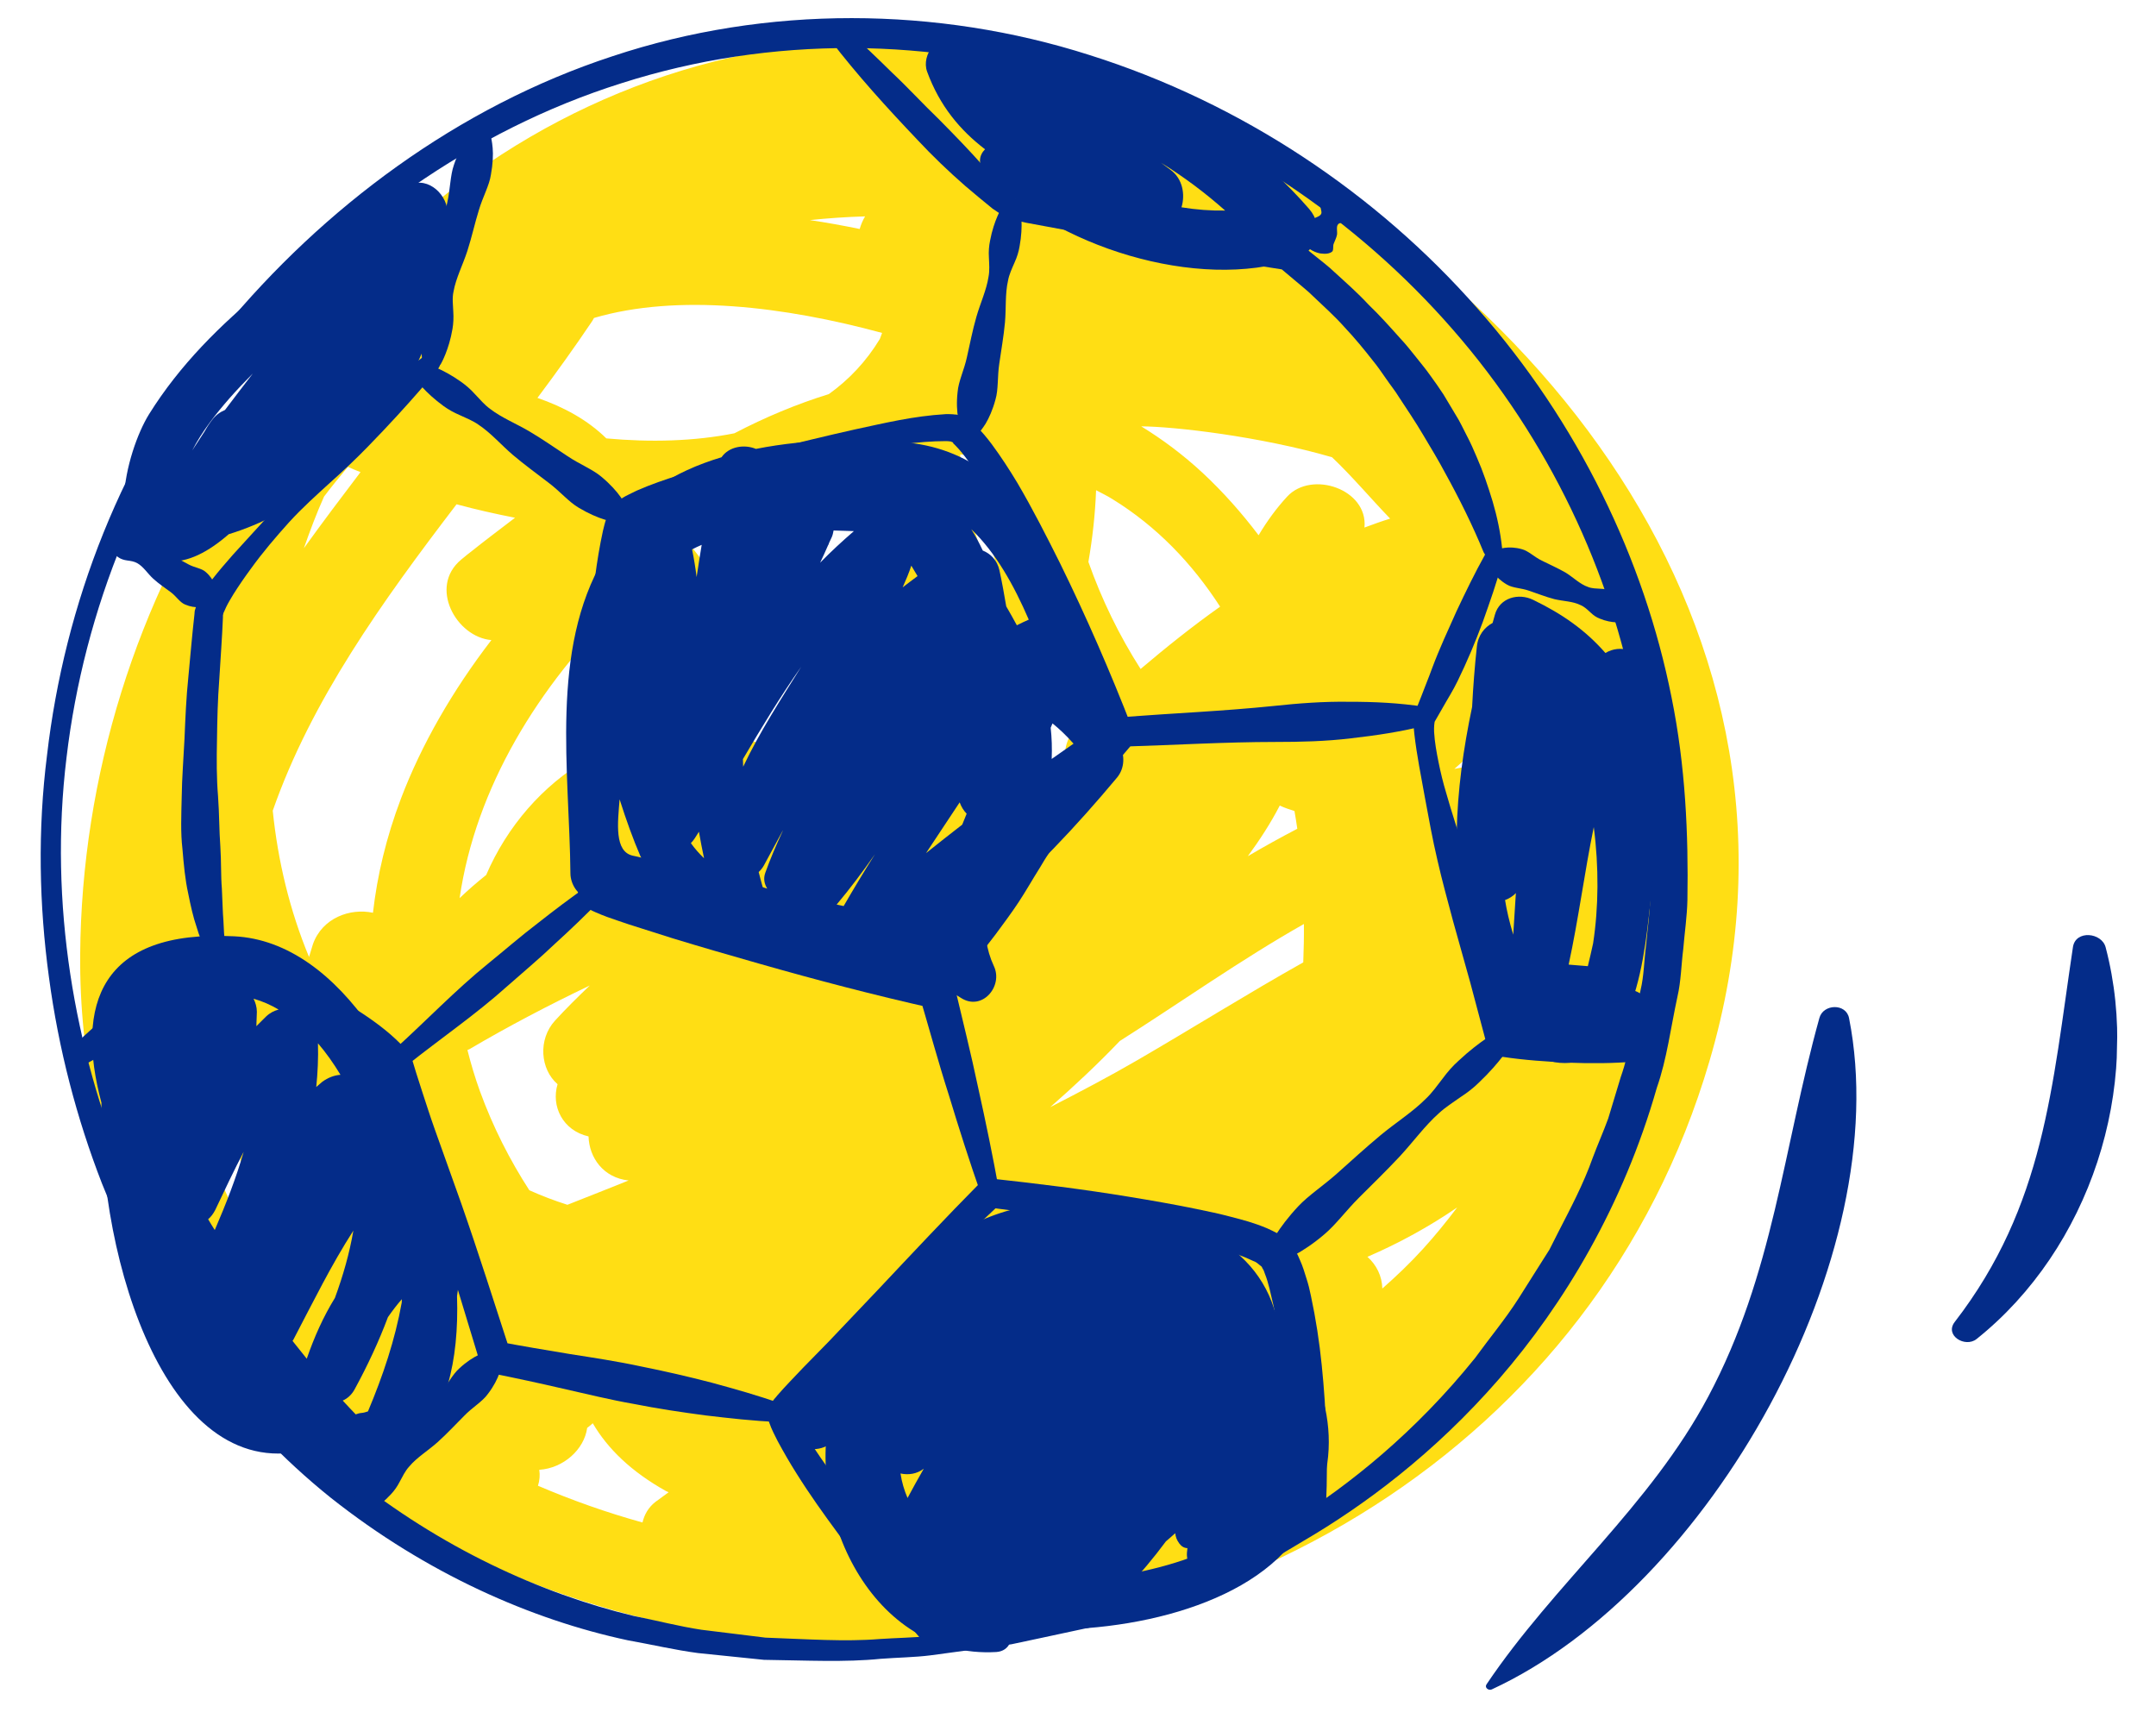 <svg width="85" height="68" viewBox="0 0 85 68" fill="none" xmlns="http://www.w3.org/2000/svg">
<g clip-path="url(#clip0_153_33399)">
<path d="M32.695 64.873C48.185 65.675 62.926 57.046 67.395 41.831C72.399 24.823 60.358 10.103 45.262 3.733C31.197 -2.201 15.714 4.74 9.273 17.968C5.391 23.646 3.213 30.599 3.161 37.628C3.038 54.296 17.272 64.072 32.695 64.873ZM18.924 43.024C18.727 42.48 18.566 41.937 18.429 41.394C18.451 41.379 18.474 41.372 18.497 41.365C20.054 40.448 21.639 39.621 23.253 38.848C22.778 39.302 22.31 39.764 21.88 40.234C21.204 40.976 21.298 42.147 21.982 42.74C21.722 43.603 22.181 44.565 23.203 44.798C23.229 45.646 23.796 46.43 24.783 46.535C23.981 46.862 23.172 47.173 22.37 47.493C21.864 47.332 21.359 47.141 20.869 46.92C20.101 45.733 19.44 44.437 18.924 43.024ZM18.12 35.405C18.756 31.05 21.206 27.056 24.532 23.802C24.767 24.003 24.925 24.321 24.967 24.802C25.02 25.462 24.788 26.109 24.609 26.727C24.284 27.852 23.736 28.912 23.143 29.94C21.389 30.958 19.989 32.584 19.167 34.492C18.801 34.783 18.449 35.09 18.12 35.405ZM25.843 59.203C25.568 59.415 25.404 59.703 25.33 60.017C23.914 59.625 22.538 59.137 21.209 58.568C21.274 58.367 21.294 58.15 21.261 57.94C22.207 57.878 23.032 57.147 23.149 56.288C23.225 56.229 23.302 56.171 23.37 56.105C23.955 57.108 24.887 58.013 26.257 58.778C26.294 58.794 26.331 58.81 26.361 58.825C26.193 58.949 26.018 59.072 25.843 59.203ZM40.717 54.37C40.536 54.411 40.362 54.452 40.182 54.478C40.35 54.339 40.518 54.201 40.686 54.062C40.98 54.001 41.266 53.94 41.559 53.879C41.271 54.038 40.99 54.196 40.717 54.37ZM44.849 41.787C43.718 42.444 42.565 43.048 41.405 43.644C42.338 42.825 43.272 41.954 44.147 41.037C46.503 39.545 48.91 37.837 51.407 36.424C51.411 36.933 51.4 37.435 51.381 37.937C49.172 39.177 47.014 40.531 44.849 41.787ZM49.196 33.751C49.667 33.109 50.094 32.452 50.455 31.755C50.633 31.841 50.826 31.906 51.034 31.97C51.074 32.204 51.114 32.437 51.146 32.67C50.486 33.015 49.834 33.375 49.196 33.751ZM56.107 49.226C55.6 49.784 55.056 50.304 54.498 50.794C54.487 50.299 54.264 49.859 53.911 49.544C55.168 49.002 56.344 48.354 57.448 47.599C57.023 48.159 56.584 48.704 56.107 49.226ZM60.772 24.864C61.972 27.844 62.472 30.973 62.359 34.066C62.15 34.032 61.925 34.027 61.699 34.059C61.225 34.124 60.759 34.218 60.299 34.313C60.663 33.781 61.005 33.242 61.31 32.679C61.92 31.561 61.215 29.866 59.774 29.961C58.948 30.018 58.136 30.142 57.338 30.312C59.019 28.865 60.445 26.768 60.772 24.864ZM52.514 18.024C53.329 18.799 54.037 19.647 54.806 20.444C54.467 20.549 54.134 20.669 53.794 20.796C53.94 19.285 51.716 18.531 50.748 19.574C50.333 20.022 49.955 20.538 49.62 21.1C48.957 20.224 48.226 19.398 47.418 18.645C46.64 17.923 45.829 17.32 44.993 16.807C46.305 16.814 49.692 17.204 52.514 18.024ZM43.213 19.324C43.428 19.441 43.651 19.543 43.857 19.675C45.602 20.748 47.002 22.211 48.103 23.915C47.014 24.685 45.976 25.517 44.968 26.371C44.127 25.056 43.432 23.631 42.91 22.15C43.074 21.209 43.177 20.267 43.213 19.324ZM38.491 17.959C38.609 19.424 38.876 20.884 39.294 22.309C39.252 22.503 39.21 22.705 39.161 22.899C38.468 21.354 37.975 19.604 37.855 17.915C38.065 17.92 38.274 17.947 38.491 17.959ZM38.57 28.567C39.485 29.547 41.264 29.107 41.615 27.811C41.623 27.781 41.631 27.751 41.639 27.721C41.856 28.086 42.088 28.443 42.32 28.801C41.934 29.309 41.897 29.953 42.095 30.512C41.784 30.64 41.467 30.776 41.156 30.904C40.891 30.725 40.578 30.621 40.277 30.659C37.79 30.941 35.211 31.663 32.728 32.717C32.469 30.913 31.19 29.422 28.697 28.962C28.361 28.902 28.024 28.865 27.703 28.843C27.853 28.471 27.997 28.1 28.125 27.735C28.948 25.422 28.763 23.289 27.229 21.524C27.579 21.277 27.936 21.03 28.302 20.798C30.481 20.532 32.534 19.91 34.282 18.832C34.709 22.515 36.381 26.232 38.57 28.567ZM34.106 8.53C34.013 8.685 33.942 8.856 33.893 9.027C33.244 8.893 32.587 8.773 31.929 8.676C32.643 8.602 33.371 8.551 34.106 8.53ZM23.356 12.645C23.379 12.608 23.395 12.571 23.418 12.534C26.715 11.566 30.924 12.079 34.776 13.124C34.752 13.206 34.713 13.28 34.688 13.362C34.151 14.25 33.468 14.969 32.676 15.536C31.408 15.928 30.167 16.447 28.954 17.08C27.373 17.397 25.64 17.441 23.905 17.282C23.164 16.554 22.231 16.046 21.189 15.685C21.939 14.682 22.666 13.672 23.356 12.645ZM12.775 19.576C13.076 19.177 13.393 18.787 13.716 18.405C13.879 18.476 14.042 18.547 14.213 18.611C13.457 19.606 12.707 20.601 11.98 21.612C12.22 20.927 12.476 20.244 12.775 19.576ZM18 19.879C18.753 20.083 19.529 20.258 20.305 20.41C19.702 20.869 18.963 21.43 18.65 21.685C18.49 21.809 18.329 21.933 18.177 22.064C16.886 23.145 17.996 25.119 19.373 25.232C17.837 27.229 16.613 29.36 15.808 31.479C15.227 33.01 14.871 34.516 14.704 35.981C13.801 35.789 12.705 36.184 12.338 37.218C12.281 37.382 12.24 37.561 12.184 37.724C11.423 35.893 10.956 33.942 10.753 31.958C12.274 27.607 15.059 23.727 18 19.879ZM9.122 44.275C9.616 46.325 10.132 48.397 10.823 50.362C9.632 48.664 8.67 46.761 7.997 44.669C8.395 44.641 8.787 44.507 9.122 44.275Z" fill="#FFDE14"/>
<path d="M43.119 63.375C43.119 63.375 43.866 63.144 45.277 62.711C45.972 62.479 46.775 62.107 47.743 61.716C48.22 61.494 48.713 61.213 49.252 60.94C49.517 60.804 49.798 60.66 50.078 60.509C50.352 60.343 50.626 60.154 50.907 59.973C53.195 58.539 55.798 56.461 58.157 53.53C58.706 52.77 59.329 52.027 59.865 51.192C60.129 50.771 60.401 50.342 60.673 49.913C60.813 49.699 60.945 49.477 61.085 49.263C61.202 49.033 61.32 48.796 61.438 48.566C61.916 47.633 62.424 46.684 62.792 45.643C62.983 45.13 63.212 44.618 63.404 44.09C63.566 43.554 63.728 43.011 63.897 42.46C64.281 41.374 64.42 40.2 64.678 39.036C64.818 38.455 64.817 37.84 64.898 37.242C64.949 36.636 65.045 36.024 65.059 35.41C65.106 32.93 64.991 30.356 64.48 27.744C63.508 22.587 61.083 17.347 57.282 12.997C53.496 8.648 48.379 5.168 42.589 3.323C36.814 1.448 30.376 1.402 24.503 3.28C18.607 5.135 13.412 8.902 9.47 13.574C5.603 18.256 3.307 24.088 2.624 29.852C1.918 35.646 2.945 41.365 4.949 46.267C7.037 51.156 10.161 55.243 13.77 58.127C17.371 61.018 21.311 62.814 24.972 63.698C25.897 63.883 26.777 64.113 27.651 64.245C28.525 64.354 29.37 64.455 30.177 64.556C31.81 64.615 33.314 64.723 34.673 64.611C35.349 64.566 35.994 64.558 36.602 64.496C37.204 64.42 37.768 64.342 38.294 64.272C38.82 64.201 39.301 64.137 39.745 64.079C40.182 63.984 40.581 63.903 40.942 63.828C42.373 63.531 43.134 63.367 43.134 63.367L43.119 63.375ZM43.313 64.084C43.313 64.084 42.537 64.246 41.091 64.559C40.729 64.633 40.323 64.722 39.878 64.817C39.427 64.882 38.931 64.945 38.397 65.023C37.863 65.094 37.292 65.171 36.675 65.255C36.067 65.332 35.407 65.339 34.716 65.391C33.334 65.533 31.791 65.454 30.12 65.431C29.283 65.345 28.415 65.259 27.518 65.164C26.621 65.046 25.704 64.831 24.748 64.66C20.951 63.848 16.816 62.032 13.038 59.04C9.289 56.033 6.057 51.748 4.019 46.651C3.026 44.096 2.308 41.359 1.929 38.517C1.542 35.675 1.481 32.72 1.854 29.768C2.54 23.861 4.794 17.893 8.786 12.982C12.745 8.19 18.058 4.209 24.152 2.215C30.231 0.192 36.953 0.252 42.952 2.169C48.966 4.064 54.291 7.653 58.245 12.156C62.23 16.66 64.823 22.062 65.902 27.498C66.449 30.186 66.569 32.887 66.526 35.48C66.512 36.132 66.415 36.767 66.363 37.403C66.282 38.038 66.275 38.675 66.134 39.286C65.867 40.51 65.72 41.743 65.32 42.881C63.994 47.529 61.659 51.412 59.105 54.353C56.536 57.309 53.769 59.354 51.37 60.755C51.073 60.936 50.777 61.109 50.496 61.275C50.2 61.426 49.912 61.569 49.639 61.706C49.079 61.978 48.57 62.252 48.078 62.473C47.065 62.863 46.202 63.233 45.5 63.458C44.09 63.868 43.335 64.084 43.335 64.084L43.313 64.084Z" fill="#042C89"/>
<path d="M51.538 59.295C51.217 57.519 50.957 55.744 50.666 53.991C50.513 53.118 50.383 52.238 50.192 51.402C50.096 50.995 50.008 50.558 49.873 50.225C49.845 50.135 49.81 50.044 49.78 50.013L49.745 49.938L49.738 49.915L49.73 49.915C49.708 49.892 49.892 50.076 49.818 49.999L49.811 49.992L49.745 49.938C49.663 49.876 49.561 49.776 49.494 49.745C49.435 49.721 49.375 49.697 49.316 49.666C49.034 49.532 48.581 49.364 48.178 49.251C47.769 49.122 47.336 49.022 46.912 48.915C46.054 48.716 45.173 48.554 44.292 48.392C42.53 48.09 40.76 47.819 38.988 47.599L39.456 47.438L35.261 51.377C34.564 52.036 33.897 52.726 33.23 53.408C32.9 53.753 32.584 54.113 32.261 54.466C31.946 54.818 31.631 55.194 31.375 55.555C31.329 55.629 31.213 55.776 31.235 55.77C31.235 55.777 31.228 55.777 31.22 55.784L31.213 55.791C31.214 55.746 31.203 55.889 31.222 55.694L31.222 55.709L31.221 55.732C31.219 55.829 31.251 55.747 31.244 55.747C31.308 55.884 31.438 56.104 31.554 56.286C31.8 56.674 32.084 57.055 32.345 57.451L33.979 59.796C35.077 61.349 36.173 62.925 37.224 64.538C37.333 64.713 37.29 64.936 37.115 65.053C36.956 65.154 36.754 65.127 36.637 64.989C36.001 64.263 35.388 63.523 34.798 62.767C34.192 62.019 33.617 61.249 33.05 60.465C32.475 59.687 31.915 58.903 31.401 58.082C31.141 57.671 30.895 57.246 30.658 56.806C30.543 56.571 30.428 56.374 30.322 56.064C30.28 55.943 30.254 55.755 30.262 55.733L30.262 55.71L30.263 55.695C30.282 55.501 30.272 55.636 30.28 55.591L30.28 55.583L30.312 55.509L30.383 55.368C30.5 55.146 30.568 55.117 30.653 54.999C30.991 54.61 31.329 54.273 31.659 53.92L32.671 52.886L34.659 50.794C35.98 49.391 37.293 47.989 38.642 46.625C38.765 46.5 38.939 46.444 39.096 46.462L39.111 46.463C40.913 46.66 42.707 46.88 44.499 47.175C45.395 47.322 46.291 47.477 47.187 47.662C47.635 47.754 48.082 47.847 48.537 47.969C49.006 48.092 49.409 48.191 49.958 48.421C50.107 48.484 50.248 48.562 50.388 48.633C50.522 48.703 50.58 48.764 50.684 48.834L50.75 48.881L50.757 48.888L50.853 48.98L50.86 48.988L50.875 49.011L50.911 49.064L51.049 49.277C51.15 49.429 51.2 49.55 51.25 49.671C51.364 49.921 51.434 50.163 51.504 50.389C51.581 50.623 51.636 50.849 51.683 51.083C51.88 52.002 52.017 52.904 52.109 53.813C52.202 54.722 52.264 55.63 52.289 56.538C52.321 57.446 52.323 58.353 52.281 59.259C52.269 59.461 52.1 59.622 51.891 59.61C51.711 59.591 51.572 59.46 51.538 59.295Z" fill="#042C89"/>
<path d="M50.038 49.168C50.038 49.168 50.125 48.975 50.304 48.672C50.491 48.376 50.785 47.978 51.184 47.552C51.583 47.126 52.161 46.749 52.704 46.267C53.247 45.784 53.821 45.257 54.416 44.761C55.012 44.264 55.681 43.844 56.195 43.331C56.463 43.082 56.664 42.787 56.872 42.522C57.073 42.249 57.281 42.013 57.503 41.816C58.353 41.018 59.066 40.644 59.066 40.644C59.255 40.543 59.486 40.616 59.579 40.805C59.644 40.927 59.633 41.069 59.571 41.18C59.571 41.18 59.158 41.868 58.308 42.673C58.101 42.879 57.849 43.075 57.568 43.257C57.294 43.453 56.99 43.641 56.722 43.89C56.179 44.373 55.715 45.014 55.185 45.587C54.655 46.153 54.096 46.695 53.583 47.208C53.069 47.721 52.659 48.282 52.216 48.654C51.773 49.034 51.355 49.302 51.051 49.468C50.74 49.633 50.544 49.704 50.544 49.704C50.332 49.782 50.102 49.672 50.032 49.46C49.989 49.369 49.999 49.257 50.038 49.168Z" fill="#042C89"/>
<path d="M64.474 41.845C63.588 41.922 62.711 41.925 61.842 41.891C60.974 41.849 60.098 41.792 59.239 41.661L59.172 41.652C58.888 41.608 58.675 41.401 58.606 41.144L57.962 38.724L57.289 36.318C57.075 35.511 56.852 34.712 56.668 33.898C56.476 33.084 56.33 32.264 56.176 31.436C56.029 30.608 55.86 29.802 55.759 28.923C55.742 28.69 55.694 28.502 55.777 28.121C55.873 27.839 55.937 27.705 56.016 27.497C56.16 27.11 56.326 26.717 56.462 26.338C56.748 25.572 57.087 24.845 57.426 24.088C57.78 23.339 58.142 22.59 58.547 21.864C58.649 21.687 58.875 21.624 59.053 21.718C59.201 21.804 59.272 21.978 59.231 22.134C59.018 22.947 58.738 23.727 58.459 24.516C58.171 25.296 57.839 26.084 57.47 26.84C57.289 27.218 57.064 27.565 56.861 27.928L56.572 28.431C56.55 28.446 56.529 28.685 56.54 28.866C56.562 29.248 56.635 29.655 56.716 30.054C56.797 30.453 56.893 30.852 57.012 31.245C57.234 32.037 57.502 32.822 57.739 33.607L58.458 35.977L59.193 38.346C59.452 39.132 59.742 39.91 60.017 40.688L59.384 40.172C60.252 40.229 61.119 40.353 61.978 40.5C62.837 40.646 63.694 40.838 64.543 41.104C64.744 41.169 64.852 41.373 64.787 41.574C64.754 41.731 64.624 41.833 64.474 41.845Z" fill="#042C89"/>
<path d="M56.216 28.593C55.236 28.849 54.25 28.992 53.258 29.105C52.266 29.225 51.276 29.248 50.279 29.248C48.293 29.249 46.312 29.37 44.324 29.43L44.764 29.193C44.064 29.979 43.416 30.804 42.783 31.637C42.157 32.478 41.517 33.311 40.987 34.221C40.707 34.664 40.449 35.123 40.162 35.559C39.875 35.995 39.559 36.415 39.249 36.836C38.616 37.669 37.961 38.486 37.239 39.257C37.101 39.411 36.861 39.413 36.714 39.275C36.589 39.16 36.563 38.972 36.642 38.824C37.15 37.898 37.716 37.019 38.313 36.155C38.614 35.727 38.909 35.291 39.24 34.886C39.564 34.474 39.918 34.084 40.249 33.68C40.941 32.893 41.538 32.022 42.134 31.166C42.723 30.302 43.297 29.422 43.827 28.512C43.905 28.372 44.049 28.292 44.2 28.273L44.267 28.267C46.25 28.116 48.23 28.033 50.206 27.83C51.198 27.724 52.181 27.649 53.178 27.664C54.175 27.663 55.171 27.708 56.172 27.865C56.381 27.9 56.519 28.09 56.485 28.292C56.474 28.442 56.359 28.559 56.216 28.593Z" fill="#042C89"/>
<path d="M38.689 47.118C38.231 45.811 37.811 44.498 37.413 43.184C36.992 41.871 36.632 40.544 36.242 39.223L36.77 39.745C34.465 39.229 32.185 38.631 29.905 37.98C28.766 37.655 27.634 37.33 26.502 36.983L24.798 36.442C24.515 36.346 24.225 36.25 23.935 36.146C23.786 36.09 23.645 36.035 23.482 35.963C23.4 35.924 23.326 35.9 23.215 35.823C23.156 35.776 23.14 35.806 22.972 35.622C22.943 35.584 22.914 35.546 22.885 35.5L22.849 35.44C22.863 35.492 22.8 35.289 22.807 35.311L22.8 35.259C22.761 35.01 22.742 34.515 22.748 34.246L22.753 33.346L22.8 31.571C22.841 30.387 22.905 29.204 22.976 28.029C23.047 26.847 23.126 25.672 23.257 24.49C23.389 23.309 23.505 22.142 23.771 20.926C23.812 20.77 23.838 20.628 23.902 20.449C23.996 20.264 24.023 20.07 24.199 19.901C24.551 19.564 24.823 19.488 25.111 19.337C25.679 19.087 26.245 18.897 26.819 18.715C27.959 18.358 29.098 18.039 30.251 17.757C31.396 17.468 32.55 17.186 33.71 16.927C34.885 16.676 36 16.401 37.291 16.325C37.381 16.327 37.456 16.321 37.568 16.331L37.643 16.34L37.68 16.341L37.703 16.342L37.8 16.366L37.904 16.398C37.964 16.415 38.134 16.509 38.23 16.578C38.348 16.656 38.385 16.701 38.458 16.771C38.715 17.016 38.912 17.261 39.101 17.512C39.472 18.015 39.798 18.517 40.109 19.034C40.716 20.067 41.254 21.128 41.785 22.189C42.832 24.319 43.773 26.483 44.631 28.691C44.702 28.88 44.607 29.095 44.418 29.166C44.237 29.237 44.036 29.15 43.95 28.983L42.371 25.83L40.777 22.691C40.238 21.652 39.684 20.621 39.092 19.626C38.803 19.125 38.507 18.631 38.179 18.181C38.019 17.96 37.844 17.739 37.683 17.578C37.654 17.547 37.588 17.478 37.58 17.478C37.558 17.47 37.618 17.456 37.536 17.425L37.432 17.385C37.462 17.393 37.343 17.36 37.507 17.402L37.499 17.401L37.484 17.401L37.447 17.4C37.41 17.392 37.342 17.39 37.282 17.389C36.218 17.388 35.014 17.586 33.871 17.77C32.719 17.977 31.575 18.221 30.436 18.511C29.305 18.808 28.174 19.12 27.079 19.508C26.535 19.706 25.99 19.911 25.49 20.155C25.255 20.27 24.974 20.436 24.905 20.509C24.844 20.538 24.849 20.673 24.802 20.739C24.77 20.836 24.744 21 24.719 21.12C24.515 22.217 24.443 23.407 24.358 24.567L24.159 28.078C24.103 29.254 24.062 30.422 24.036 31.598L24.005 33.352L24.008 34.221C24.023 34.544 23.991 34.641 24.044 34.971L24.05 35.024C24.057 35.054 24.001 34.858 24.015 34.918L24 34.881C23.986 34.85 23.972 34.828 23.95 34.804C23.825 34.682 23.884 34.743 23.884 34.736C23.891 34.743 23.958 34.775 24.01 34.798C24.114 34.846 24.247 34.901 24.374 34.941C24.634 35.037 24.91 35.126 25.185 35.214C25.736 35.391 26.302 35.547 26.861 35.701C27.993 36.011 29.126 36.299 30.266 36.587C32.547 37.155 34.836 37.715 37.101 38.335L37.138 38.344C37.392 38.409 37.574 38.616 37.629 38.857C37.944 40.198 38.282 41.532 38.566 42.888C38.866 44.236 39.143 45.584 39.39 46.946C39.423 47.149 39.292 47.341 39.089 47.374C38.923 47.393 38.745 47.292 38.689 47.118Z" fill="#042C89"/>
<path d="M30.666 56.054C29.699 56.017 28.757 55.906 27.808 55.795C26.859 55.669 25.918 55.528 24.985 55.343C24.044 55.179 23.119 54.949 22.195 54.741C21.262 54.525 20.337 54.325 19.405 54.139L19.397 54.139C19.166 54.089 18.982 53.92 18.92 53.701C18.319 51.716 17.704 49.746 17.148 47.755L16.33 44.761C16.199 44.264 16.045 43.765 15.899 43.275C15.752 42.777 15.598 42.286 15.43 41.795C15.38 41.644 15.421 41.488 15.536 41.385L15.551 41.371C16.791 40.252 17.95 39.033 19.247 37.983C19.896 37.457 20.523 36.909 21.194 36.399C21.85 35.882 22.513 35.379 23.206 34.9C23.373 34.784 23.605 34.827 23.721 34.994C23.823 35.139 23.803 35.341 23.681 35.465C23.098 36.067 22.492 36.646 21.873 37.209C21.268 37.788 20.626 38.321 19.999 38.876C18.753 39.995 17.367 40.939 16.062 41.982L16.184 41.557C16.331 42.055 16.485 42.546 16.646 43.037C16.808 43.528 16.962 44.018 17.138 44.509L18.182 47.433C18.866 49.39 19.489 51.36 20.128 53.323L19.642 52.885C20.576 53.063 21.517 53.219 22.457 53.375C23.399 53.523 24.34 53.664 25.272 53.865C26.205 54.051 27.137 54.266 28.054 54.504C28.978 54.757 29.894 55.01 30.801 55.337C30.995 55.409 31.095 55.621 31.023 55.814C30.975 55.963 30.823 56.065 30.666 56.054Z" fill="#042C89"/>
<path d="M19.789 53.758C19.789 53.758 19.771 53.907 19.691 54.13C19.611 54.353 19.47 54.643 19.238 54.945C19.021 55.255 18.619 55.478 18.297 55.816C17.967 56.146 17.629 56.513 17.254 56.849C16.879 57.186 16.431 57.453 16.131 57.814C15.97 57.99 15.875 58.198 15.765 58.398C15.664 58.598 15.548 58.76 15.417 58.9C14.91 59.451 14.418 59.68 14.418 59.68C14.213 59.773 13.976 59.677 13.883 59.48C13.84 59.382 13.835 59.277 13.867 59.188C13.867 59.188 14.043 58.674 14.543 58.116C14.665 57.976 14.818 57.845 15.008 57.721C15.191 57.598 15.396 57.475 15.55 57.306C15.88 56.976 16.108 56.502 16.401 56.096C16.703 55.69 17.033 55.323 17.334 54.962C17.634 54.602 17.831 54.186 18.113 53.938C18.389 53.682 18.663 53.508 18.875 53.408C19.094 53.308 19.238 53.273 19.238 53.273C19.479 53.211 19.715 53.359 19.777 53.6C19.799 53.646 19.798 53.706 19.789 53.758Z" fill="#042C89"/>
<path d="M15.613 41.986C14.897 41.843 14.251 41.573 13.62 41.274C12.99 40.983 12.422 40.573 11.838 40.193C11.262 39.805 10.647 39.469 10.056 39.104C9.464 38.746 8.865 38.388 8.289 37.992L8.86 37.953C8.358 38.264 7.849 38.56 7.369 38.909C6.882 39.243 6.453 39.646 6.032 40.064C5.618 40.489 5.138 40.838 4.658 41.172C4.171 41.506 3.669 41.81 3.124 42.068C2.934 42.161 2.711 42.081 2.626 41.892C2.561 41.748 2.587 41.591 2.687 41.481C3.087 41.032 3.523 40.63 3.974 40.258C4.432 39.886 4.897 39.521 5.42 39.248C5.936 38.96 6.453 38.664 6.903 38.284C7.369 37.92 7.798 37.509 8.234 37.122C8.371 36.998 8.567 36.972 8.722 37.05L8.804 37.09C9.435 37.381 10.049 37.709 10.664 38.038C11.279 38.359 11.878 38.717 12.509 39.016C13.139 39.315 13.778 39.599 14.354 39.994C14.93 40.382 15.49 40.806 15.98 41.349C16.126 41.51 16.113 41.757 15.953 41.896C15.861 41.976 15.733 42.011 15.613 41.986Z" fill="#042C89"/>
<path d="M24.275 20.581C24.275 20.581 24.103 20.563 23.835 20.482C23.567 20.401 23.211 20.25 22.819 20.017C22.427 19.791 22.076 19.363 21.619 19.023C21.169 18.676 20.675 18.32 20.212 17.927C19.748 17.527 19.346 17.061 18.866 16.743C18.638 16.581 18.37 16.477 18.133 16.367C17.888 16.264 17.673 16.14 17.489 16.008C16.751 15.474 16.388 14.949 16.388 14.949C16.264 14.774 16.307 14.527 16.49 14.404C16.589 14.339 16.709 14.319 16.821 14.352C16.821 14.352 17.439 14.523 18.184 15.056C18.369 15.188 18.56 15.35 18.736 15.549C18.919 15.74 19.101 15.961 19.33 16.124C19.779 16.471 20.359 16.701 20.884 17.013C21.41 17.325 21.904 17.673 22.377 17.983C22.849 18.301 23.362 18.5 23.708 18.792C24.061 19.085 24.317 19.376 24.477 19.604C24.637 19.832 24.708 19.991 24.708 19.991C24.808 20.203 24.72 20.456 24.508 20.557C24.425 20.577 24.35 20.591 24.275 20.581Z" fill="#042C89"/>
<path d="M37.879 16.891C37.879 16.891 37.822 16.74 37.775 16.484C37.728 16.228 37.706 15.868 37.753 15.456C37.785 15.037 38.012 14.585 38.121 14.078C38.237 13.571 38.339 13.026 38.494 12.49C38.648 11.953 38.892 11.434 38.971 10.919C39.022 10.665 38.997 10.402 38.988 10.162C38.971 9.914 38.991 9.69 39.033 9.488C39.186 8.667 39.504 8.165 39.504 8.165C39.621 7.98 39.862 7.925 40.054 8.042C40.15 8.104 40.216 8.203 40.236 8.301C40.236 8.301 40.35 8.888 40.197 9.709C40.163 9.918 40.098 10.134 39.995 10.357C39.9 10.58 39.783 10.817 39.74 11.071C39.623 11.578 39.67 12.156 39.621 12.71C39.571 13.263 39.469 13.816 39.397 14.331C39.318 14.847 39.367 15.35 39.246 15.752C39.139 16.154 38.989 16.481 38.857 16.703C38.717 16.924 38.61 17.042 38.61 17.042C38.448 17.218 38.178 17.235 38.002 17.081C37.943 17.02 37.907 16.959 37.879 16.891Z" fill="#042C89"/>
<path d="M19.357 5.403C19.357 5.403 19.399 5.561 19.423 5.831C19.447 6.094 19.431 6.469 19.354 6.887C19.292 7.313 19.035 7.757 18.881 8.278C18.72 8.792 18.602 9.344 18.425 9.894C18.248 10.438 17.974 10.964 17.88 11.494C17.822 11.755 17.861 12.025 17.87 12.273C17.887 12.521 17.875 12.753 17.84 12.962C17.701 13.791 17.39 14.331 17.39 14.331L17.366 14.368C17.257 14.553 17.023 14.615 16.839 14.506C16.742 14.452 16.677 14.353 16.657 14.247C16.657 14.247 16.535 13.645 16.675 12.779C16.709 12.562 16.767 12.331 16.87 12.093C16.965 11.856 17.068 11.603 17.126 11.342C17.265 10.82 17.249 10.22 17.322 9.645C17.402 9.07 17.519 8.502 17.636 7.973C17.753 7.443 17.75 6.919 17.893 6.509C18.159 5.683 18.642 5.222 18.642 5.222C18.81 5.061 19.08 5.067 19.249 5.235C19.3 5.267 19.336 5.335 19.357 5.403Z" fill="#042C89"/>
<path d="M8.209 37.663C8.209 37.656 8.15 37.587 8.065 37.383C7.979 37.186 7.851 36.891 7.747 36.529C7.62 36.166 7.518 35.714 7.416 35.202C7.301 34.682 7.246 34.104 7.193 33.466C7.117 32.827 7.147 32.138 7.164 31.404C7.173 30.669 7.235 29.906 7.274 29.12C7.307 28.326 7.34 27.51 7.426 26.687C7.504 25.865 7.575 25.027 7.669 24.189L7.67 24.152L7.679 24.077L7.679 24.07L7.687 24.047L7.711 23.973C7.72 23.936 7.752 23.846 7.783 23.772C7.855 23.601 7.917 23.505 7.971 23.401C8.096 23.194 8.22 23.017 8.359 22.848C8.629 22.502 8.905 22.185 9.182 21.869C9.743 21.26 10.289 20.65 10.826 20.069C11.357 19.489 11.82 18.885 12.282 18.325C12.737 17.766 13.19 17.251 13.635 16.811C14.509 15.909 15.304 15.222 15.855 14.739C16.42 14.265 16.756 14.01 16.756 14.01C16.923 13.886 17.155 13.921 17.279 14.082C17.381 14.219 17.376 14.406 17.268 14.539C17.268 14.539 16.22 15.85 14.479 17.632C14.041 18.08 13.551 18.549 13.016 19.024C12.488 19.507 11.922 20.011 11.4 20.584C10.877 21.165 10.354 21.775 9.882 22.432C9.642 22.756 9.41 23.096 9.2 23.429C9.099 23.599 8.998 23.762 8.919 23.925C8.88 24.006 8.84 24.095 8.832 24.118C8.825 24.14 8.809 24.147 8.801 24.207L8.784 24.282L8.783 24.304L8.783 24.311C8.774 24.371 8.792 24.244 8.792 24.259L8.791 24.297C8.758 25.128 8.694 25.951 8.646 26.767C8.583 27.583 8.565 28.384 8.555 29.156C8.538 29.928 8.537 30.677 8.596 31.383C8.648 32.089 8.64 32.756 8.687 33.364C8.726 33.972 8.705 34.541 8.747 35.029C8.773 35.525 8.779 35.96 8.809 36.305C8.823 36.665 8.84 36.928 8.866 37.108C8.869 37.288 8.904 37.409 8.897 37.401C8.937 37.597 8.813 37.797 8.617 37.837C8.474 37.872 8.333 37.809 8.245 37.702L8.209 37.663Z" fill="#042C89"/>
<path d="M8.124 23.888C8.124 23.888 8.018 23.923 7.861 23.934C7.703 23.946 7.501 23.919 7.301 23.832C7.093 23.752 6.948 23.502 6.727 23.339C6.506 23.177 6.262 23.014 6.042 22.814C5.821 22.614 5.655 22.334 5.411 22.201C5.292 22.131 5.15 22.112 5.016 22.094C4.881 22.076 4.762 22.036 4.674 21.974C4.304 21.741 4.177 21.401 4.177 21.401C4.084 21.167 4.203 20.899 4.445 20.807C4.483 20.793 4.528 20.779 4.573 20.78C4.573 20.78 4.933 20.751 5.31 20.984C5.407 21.039 5.495 21.123 5.567 21.237C5.647 21.351 5.719 21.48 5.837 21.55C6.059 21.713 6.38 21.742 6.663 21.854C6.937 21.965 7.181 22.12 7.426 22.245C7.663 22.378 7.955 22.4 8.116 22.553C8.285 22.699 8.394 22.867 8.451 23.01C8.507 23.162 8.528 23.267 8.528 23.267C8.559 23.545 8.388 23.811 8.124 23.888Z" fill="#042C89"/>
<path d="M58.496 21.779C58.056 20.705 57.532 19.652 56.97 18.635C56.697 18.119 56.393 17.625 56.096 17.124C55.8 16.622 55.474 16.143 55.155 15.656C55.003 15.405 54.82 15.184 54.654 14.94C54.486 14.704 54.327 14.461 54.137 14.232C53.78 13.774 53.408 13.323 53.005 12.895C52.617 12.459 52.176 12.067 51.758 11.668C51.553 11.461 51.317 11.283 51.096 11.091L50.427 10.529L50.716 10.648C48.998 10.384 47.281 10.099 45.579 9.761L43.019 9.255L40.437 8.777L39.728 8.612L39.706 8.604L39.698 8.603C39.706 8.611 39.587 8.548 39.639 8.572L39.632 8.564L39.595 8.541L39.528 8.495L39.395 8.402L39.13 8.223C38.776 7.938 38.408 7.63 38.055 7.33C37.393 6.753 36.762 6.147 36.169 5.512C34.968 4.248 33.797 2.963 32.734 1.575C32.61 1.415 32.638 1.183 32.798 1.052C32.943 0.942 33.145 0.954 33.27 1.07C33.917 1.646 34.548 2.252 35.164 2.858C35.795 3.45 36.381 4.092 37.005 4.691C37.613 5.304 38.214 5.924 38.784 6.567L39.619 7.447L39.869 7.655L39.986 7.778L40.045 7.832L40.075 7.855L40.082 7.862C40.134 7.894 40.015 7.831 40.03 7.831L40.038 7.831L40.053 7.839L40.604 8.001C42.267 8.376 44.009 8.579 45.728 8.775C47.456 8.963 49.174 9.204 50.893 9.437L50.901 9.437C51.005 9.455 51.102 9.494 51.183 9.556L51.905 10.134C52.14 10.327 52.391 10.512 52.611 10.727C53.066 11.142 53.53 11.55 53.947 12.001C54.395 12.431 54.804 12.89 55.214 13.349C55.426 13.571 55.615 13.815 55.812 14.059C56.002 14.303 56.206 14.54 56.381 14.791C56.563 15.043 56.744 15.294 56.911 15.553L57.388 16.35C57.555 16.609 57.683 16.897 57.827 17.17C57.971 17.443 58.099 17.73 58.22 18.018C58.47 18.586 58.667 19.175 58.848 19.771C59.023 20.367 59.152 20.97 59.22 21.608C59.238 21.811 59.091 21.995 58.889 22.013C58.723 22.032 58.568 21.931 58.504 21.787L58.496 21.779Z" fill="#042C89"/>
<path d="M59.029 21.664C59.029 21.664 59.142 21.622 59.322 21.596C59.503 21.57 59.735 21.575 59.996 21.648C60.257 21.714 60.491 21.959 60.788 22.101C61.084 22.25 61.411 22.392 61.722 22.571C62.025 22.758 62.296 23.034 62.609 23.138C62.765 23.201 62.937 23.198 63.094 23.209C63.259 23.212 63.401 23.245 63.52 23.301C64.01 23.506 64.249 23.849 64.249 23.841C64.388 24.04 64.344 24.308 64.154 24.447C64.1 24.49 64.032 24.511 63.972 24.525C63.972 24.525 63.558 24.591 63.068 24.385C62.942 24.337 62.824 24.259 62.706 24.145C62.589 24.037 62.464 23.914 62.308 23.851C62.011 23.702 61.629 23.701 61.279 23.618C60.936 23.528 60.602 23.393 60.289 23.289C59.977 23.177 59.639 23.184 59.41 23.044C59.181 22.912 59.005 22.743 58.895 22.605C58.786 22.461 58.736 22.347 58.736 22.347C58.622 22.09 58.741 21.793 58.991 21.678C59.013 21.671 59.021 21.664 59.029 21.664Z" fill="#042C89"/>
<path d="M51.392 9.588C51.392 9.588 51.341 9.52 51.284 9.421C51.233 9.33 51.198 9.217 51.223 9.12C51.233 9.015 51.413 8.997 51.482 8.908C51.559 8.82 51.629 8.717 51.736 8.644C51.85 8.572 52.038 8.538 52.085 8.434C52.116 8.383 52.088 8.3 52.075 8.232C52.054 8.156 52.055 8.096 52.086 8.06C52.187 7.905 52.434 7.918 52.434 7.918C52.703 7.931 52.94 8.086 53.062 8.306C53.062 8.306 53.185 8.526 53.084 8.682C53.06 8.726 53.015 8.755 52.94 8.768C52.864 8.789 52.782 8.795 52.751 8.847C52.674 8.935 52.73 9.116 52.712 9.25C52.686 9.385 52.624 9.488 52.584 9.6C52.536 9.704 52.593 9.87 52.509 9.928C52.433 9.986 52.32 10.006 52.215 10.004C52.103 10.001 52.021 9.985 52.021 9.985C51.76 9.926 51.545 9.779 51.392 9.588Z" fill="#042C89"/>
<path d="M58.811 66.598C67.414 62.622 74.752 49.503 72.899 40.137C72.785 39.543 71.885 39.568 71.73 40.126C70.296 45.289 69.924 50.213 67.35 55.05C65.05 59.376 61.28 62.418 58.605 66.399C58.52 66.524 58.682 66.655 58.811 66.598Z" fill="#042C89"/>
<path d="M77.926 52.785C82.391 49.219 84.466 42.871 83.015 37.344C82.863 36.757 81.831 36.651 81.726 37.331C80.898 42.852 80.607 47.523 77.064 52.113C76.655 52.644 77.476 53.142 77.926 52.785Z" fill="#042C89"/>
<path d="M22.489 34.443C22.495 34.84 22.769 35.319 23.195 35.388C25.271 35.727 27.217 36.205 29.155 37.005C29.333 37.076 29.513 37.073 29.687 37.017C30.536 37.261 31.431 37.453 32.334 37.638C32.319 38.297 33.118 38.787 33.715 38.253C33.822 38.158 33.929 38.071 34.028 37.983C35.483 38.293 36.846 38.668 37.881 39.335C38.715 39.879 39.562 38.878 39.183 38.083C38.882 37.439 38.793 36.732 38.84 35.991C40.734 34.377 42.431 32.578 44.041 30.65C44.349 30.275 44.345 29.772 44.151 29.386C44.307 29.097 44.36 28.738 44.225 28.405C42.51 24.305 41.151 17.993 35.774 17.446C34.136 17.282 31.91 17.278 29.802 17.696C29.349 17.506 28.74 17.597 28.446 18.025C26.567 18.59 24.941 19.574 24.148 21.175C24.022 21.435 23.911 21.717 23.815 22C21.673 25.625 22.451 30.387 22.489 34.443ZM41.463 29.918C41.48 29.491 41.467 29.086 41.423 28.688C41.447 28.628 41.471 28.569 41.495 28.517C41.774 28.741 42.053 29.009 42.324 29.315C42.042 29.511 41.753 29.715 41.463 29.918ZM33.665 20.937C33.199 21.339 32.755 21.749 32.333 22.182C32.436 21.959 32.546 21.737 32.641 21.507C32.656 21.484 32.664 21.462 32.68 21.433C32.68 21.433 32.68 21.433 32.672 21.432C32.712 21.351 32.751 21.269 32.79 21.18C32.83 21.091 32.847 21.001 32.864 20.912C33.141 20.925 33.411 20.924 33.665 20.937ZM31.59 26.28C30.782 27.574 29.951 28.852 29.299 30.224C29.293 30.127 29.296 30.022 29.29 29.924C30.023 28.682 30.77 27.446 31.59 26.28ZM27.464 22.748C27.419 22.387 27.36 22.026 27.285 21.657C27.407 21.592 27.536 21.535 27.664 21.478C27.595 21.904 27.526 22.322 27.464 22.748ZM27.392 33.045C27.446 32.957 27.501 32.876 27.555 32.787C27.615 33.133 27.682 33.479 27.757 33.833C27.566 33.649 27.39 33.45 27.238 33.237C27.291 33.178 27.345 33.119 27.392 33.045ZM35.929 22.299C36.008 22.436 36.095 22.573 36.174 22.71C35.984 22.855 35.778 23.001 35.587 23.154C35.714 22.872 35.832 22.59 35.929 22.299ZM29.911 34.376C29.987 34.303 30.057 34.222 30.119 34.111C30.369 33.651 30.619 33.185 30.869 32.726C30.861 32.748 30.854 32.763 30.846 32.785C30.594 33.327 30.364 33.869 30.172 34.404C30.085 34.642 30.14 34.853 30.248 35.028C30.189 35.012 30.129 34.995 30.07 34.971C30.014 34.768 29.959 34.572 29.911 34.376ZM32.985 35.658C33.517 35.026 34.019 34.355 34.499 33.668C34.072 34.341 33.659 35.029 33.261 35.717C33.172 35.7 33.082 35.676 32.985 35.658ZM37.835 31.629C37.898 31.803 37.992 31.955 38.11 32.077C38.047 32.218 37.998 32.367 37.935 32.508C37.455 32.88 36.982 33.251 36.508 33.631C36.951 32.958 37.393 32.294 37.835 31.629ZM24.428 31.51C24.687 32.326 24.962 33.089 25.247 33.747C25.254 33.77 25.269 33.785 25.284 33.808C25.172 33.783 25.067 33.751 24.955 33.733C24.209 33.574 24.355 32.431 24.428 31.51ZM40.559 24.426C40.4 24.498 40.241 24.569 40.089 24.648C39.952 24.398 39.815 24.147 39.671 23.904C39.591 23.43 39.505 22.956 39.403 22.482C39.314 22.082 39.057 21.829 38.745 21.702C38.609 21.407 38.458 21.126 38.292 20.86C39.253 21.781 39.967 23.056 40.559 24.426Z" fill="#042C89"/>
<path d="M39.279 65.123C39.819 65.09 40.019 64.532 39.712 64.165C43.699 64.539 48.916 63.538 51.041 60.692C55.328 54.964 48.493 48.208 42.984 47.493C37.909 46.833 34.003 50.936 32.793 55.451C31.689 59.587 34.363 65.41 39.279 65.123ZM34.365 55.899C35.054 52.526 38.412 49.827 41.754 49.542C44.24 49.327 46.438 50.606 48.139 52.3C50.288 54.447 51.419 59.164 48.113 60.882C45.125 62.434 41.343 62.305 38.057 63.079C36.977 62.47 35.933 61.892 35.134 60.743C34.161 59.327 34.036 57.518 34.365 55.899Z" fill="#042C89"/>
<path d="M33 56.658C32.772 58.496 33.254 60.396 34.747 62.033C37.022 64.535 40.154 64.237 43.005 62.764C43.404 63.051 43.95 63.1 44.372 62.66C44.948 62.05 45.479 61.418 45.966 60.761C46.088 60.659 46.21 60.55 46.333 60.44C46.352 60.583 46.38 60.688 46.496 60.848C46.584 60.963 46.687 61.025 46.814 61.028C46.813 61.088 46.797 61.147 46.795 61.207C46.73 62.105 48 62.651 48.607 61.975C50.583 59.747 51.381 57.254 51.102 54.287C51.06 53.822 50.82 53.479 50.464 53.313C50.56 50.025 47.8 47.73 43.955 48.057C43.549 48.093 43.128 48.151 42.707 48.224C42.432 48.128 42.117 48.136 41.797 48.338C41.759 48.367 41.721 48.397 41.676 48.426C41.186 48.535 40.696 48.666 40.198 48.82C40.07 48.817 39.942 48.837 39.799 48.879C39.271 49.047 38.764 49.26 38.271 49.519C35.252 50.771 32.412 52.747 30.881 55.216C30.033 56.584 32.082 57.837 33 56.658ZM36.42 57.896C36.202 58.281 35.983 58.665 35.78 59.051C35.652 58.755 35.554 58.431 35.502 58.085C35.815 58.152 36.146 58.107 36.42 57.896Z" fill="#042C89"/>
<path d="M6.602 22.122C7.403 22.2 8.238 21.739 9.017 21.059C14.255 19.459 18.025 13.719 17.643 8.329C17.592 7.578 16.746 6.87 16.008 7.37C12.331 9.905 8.287 12.46 5.877 16.327C4.975 17.776 3.895 21.845 6.602 22.122ZM9.968 14.724C9.597 15.203 9.234 15.682 8.871 16.161C8.682 16.24 8.507 16.363 8.368 16.547C8.237 16.717 8.144 16.865 8.058 17.02C7.902 17.264 7.74 17.508 7.577 17.759C7.96 17.011 8.5 16.326 9.054 15.693C9.346 15.362 9.653 15.039 9.968 14.724Z" fill="#042C89"/>
<path d="M36.55 2.821C37.044 4.174 37.855 5.136 38.835 5.885C38.605 6.113 38.537 6.463 38.837 6.785C41.553 9.701 47.218 11.506 51.062 10.205C51.93 9.91 52.222 8.942 51.615 8.239C48.122 4.211 42.934 1.891 37.676 1.385C36.98 1.324 36.31 2.149 36.55 2.821ZM46.58 8.172C46.733 7.673 46.627 7.048 46.155 6.7C46.03 6.608 45.897 6.507 45.772 6.415C46.666 6.967 47.514 7.6 48.301 8.3C47.738 8.31 47.162 8.267 46.58 8.172Z" fill="#042C89"/>
<path d="M64.05 41.203C65.489 41.235 65.516 39.024 64.077 38.992C62.646 38.96 62.62 41.171 64.05 41.203Z" fill="#042C89"/>
<path d="M57.995 37.834C58.478 39.712 60.409 42.873 62.746 41.62C63.156 41.405 63.478 41.075 63.749 40.676C63.794 40.692 63.845 40.715 63.89 40.731C64.589 41.002 65.055 39.91 64.411 39.544C64.382 39.528 64.359 39.513 64.33 39.497C64.849 38.054 64.978 36.288 65.116 35.145C65.448 32.341 65.648 29.093 64.9 26.34C64.706 25.616 63.864 25.387 63.294 25.742C62.512 24.848 61.612 24.213 60.447 23.647C59.869 23.365 59.123 23.558 58.935 24.236C58.903 24.34 58.878 24.452 58.846 24.556C58.527 24.729 58.273 25.038 58.225 25.487C58.14 26.272 58.078 27.073 58.038 27.866C57.342 31.171 57.126 34.45 57.995 37.834ZM62.807 37.192C62.74 37.498 62.674 37.789 62.6 38.087C62.345 38.066 62.091 38.045 61.844 38.025C62.228 36.257 62.464 34.411 62.834 32.605C63.039 34.176 63.026 35.773 62.807 37.192ZM59.763 35.205C59.728 35.752 59.694 36.298 59.659 36.845C59.505 36.339 59.396 35.857 59.337 35.481C59.503 35.417 59.648 35.33 59.763 35.205Z" fill="#042C89"/>
<path d="M3.999 43.471C3.874 49.735 6.651 58.694 12.232 57.117C12.285 57.103 12.323 57.074 12.369 57.052C13.043 57.742 13.661 58.288 14.163 58.629C14.591 58.923 15.366 58.768 15.595 58.278C15.823 57.781 16.044 57.284 16.257 56.794C17.56 55.856 18.103 53.679 18.018 51.092C18.132 50.352 18.209 49.597 18.219 48.817C18.221 48.39 17.966 48.047 17.625 47.875C16.558 42.634 13.465 37.116 9.234 36.909C3.933 36.634 2.968 39.618 3.999 43.471ZM14.507 55.638C14.424 55.666 14.333 55.694 14.243 55.7C14.16 55.705 14.092 55.734 14.024 55.755C13.863 55.586 13.687 55.403 13.512 55.211C13.693 55.133 13.861 54.987 13.979 54.772C14.495 53.824 14.935 52.882 15.294 51.923C15.464 51.679 15.642 51.443 15.842 51.215C15.841 51.26 15.84 51.298 15.839 51.343C15.574 52.821 15.1 54.227 14.507 55.638ZM13.204 51.164C12.753 51.896 12.391 52.698 12.094 53.561C11.912 53.332 11.722 53.095 11.533 52.859C11.556 52.822 11.579 52.8 11.595 52.755C12.347 51.318 13.061 49.864 13.931 48.512C13.776 49.416 13.524 50.294 13.204 51.164ZM8.206 48.062C8.313 47.975 8.406 47.849 8.484 47.701C8.854 46.922 9.216 46.151 9.607 45.403C9.307 46.445 8.909 47.463 8.467 48.488C8.373 48.343 8.286 48.199 8.206 48.062ZM10.491 40.07C10.36 40.195 10.238 40.327 10.107 40.452C10.111 40.264 10.123 40.07 10.127 39.882C10.124 39.695 10.075 39.529 9.997 39.37C10.339 39.467 10.666 39.609 10.984 39.797C10.81 39.845 10.644 39.924 10.491 40.07ZM13.423 42.369C13.182 42.386 12.933 42.478 12.704 42.646C12.621 42.711 12.552 42.785 12.468 42.85C12.525 42.289 12.553 41.72 12.536 41.128C12.857 41.502 13.148 41.913 13.423 42.369Z" fill="#042C89"/>
</g>
<defs>
<clipPath id="clip0_153_33399">
<rect width="82.019" height="65.338" fill="white" transform="translate(82.886 67.148) rotate(-178.725)"/>
</clipPath>
</defs>
</svg>
